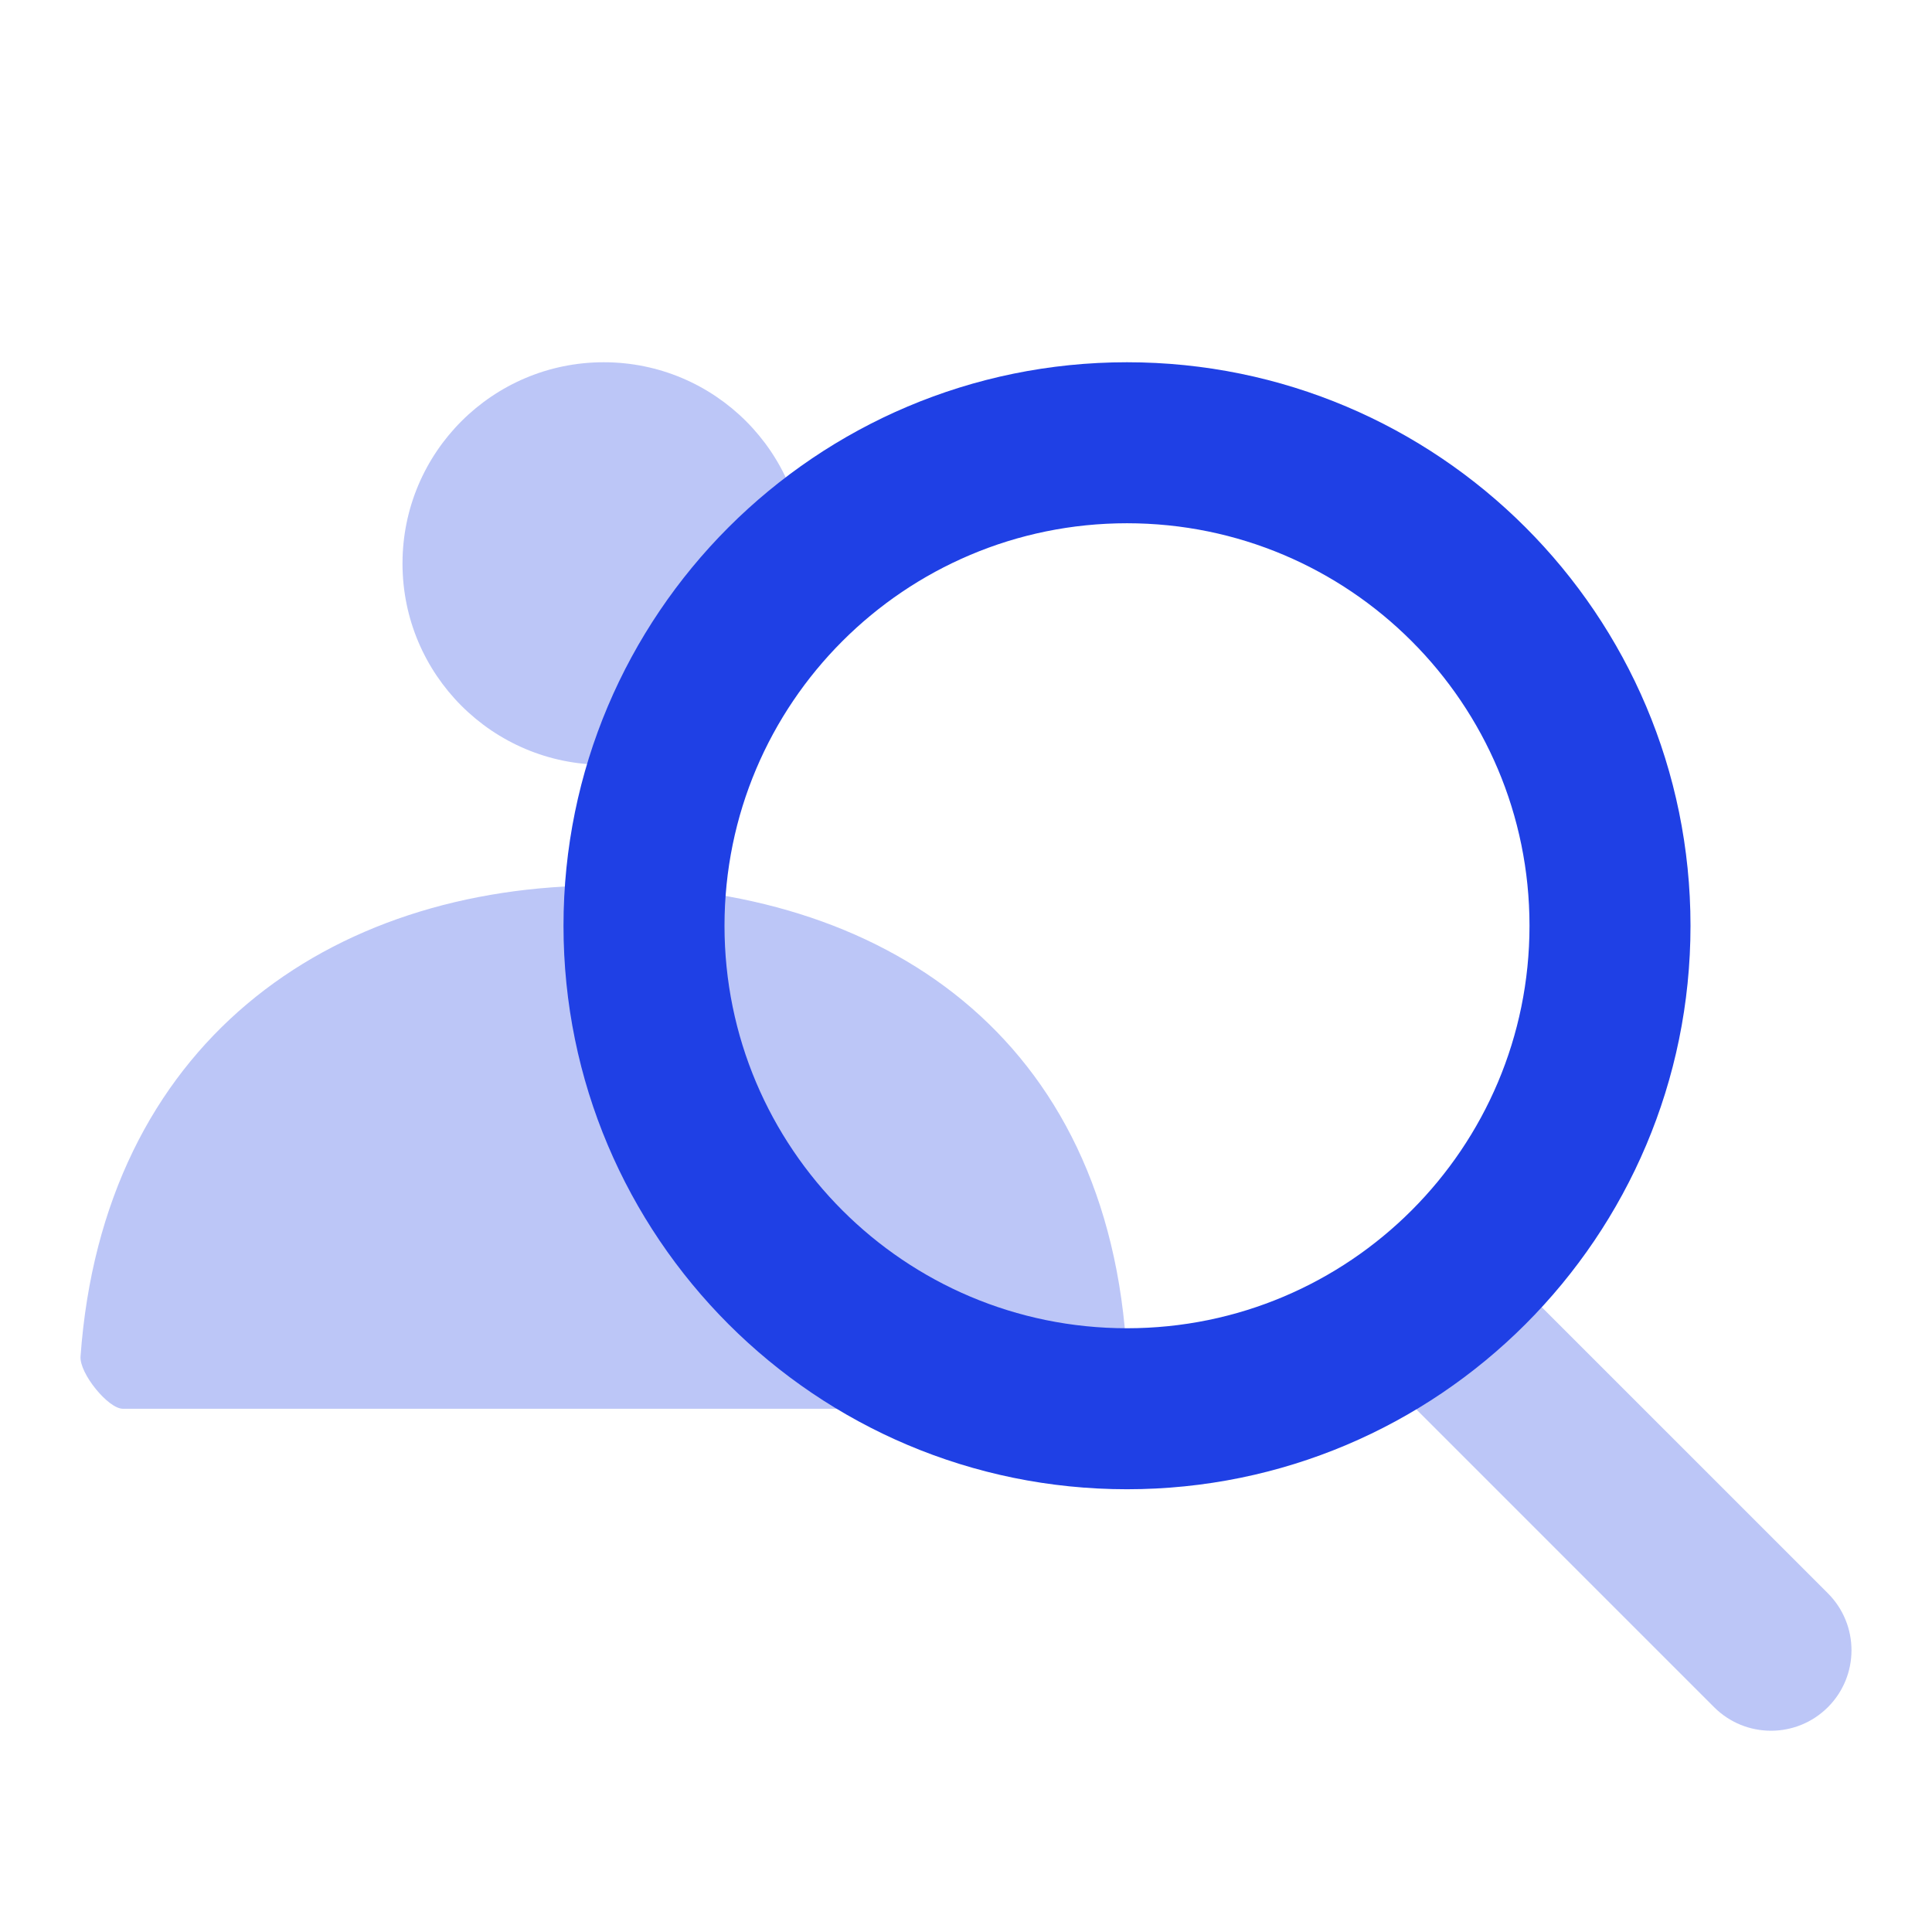 <svg width="48" height="48" viewBox="0 0 48 48" fill="none" xmlns="http://www.w3.org/2000/svg">
<rect width="48" height="48" fill="white"/>
<path opacity="0.3" fill-rule="evenodd" clip-rule="evenodd" d="M15 19C12.239 19 10 16.761 10 14C10 11.239 12.239 9 15 9C17.761 9 20 11.239 20 14C20 16.761 17.761 19 15 19Z" fill="#1F40E5"/>
<path opacity="0.3" fill-rule="evenodd" clip-rule="evenodd" d="M2.001 33.699C2.561 25.943 8.156 22 14.976 22C21.892 22 27.574 25.726 27.997 33.7C28.014 34.018 27.997 35 26.912 35C21.559 35 13.606 35 3.051 35C2.689 35 1.97 34.121 2.001 33.699Z" fill="#1F40E5"/>
<path opacity="0.3" d="M34.586 34.414C33.805 33.633 33.805 32.367 34.586 31.586C35.367 30.805 36.633 30.805 37.414 31.586L45.414 39.586C46.195 40.367 46.195 41.633 45.414 42.414C44.633 43.195 43.367 43.195 42.586 42.414L34.586 34.414Z" fill="#1F40E5"/>
<path fill-rule="evenodd" clip-rule="evenodd" d="M14 23C14 30.732 20.268 37 28 37C35.732 37 42 30.732 42 23C42 15.268 35.732 9 28 9C20.268 9 14 15.268 14 23ZM38 23C38 28.523 33.523 33 28 33C22.477 33 18 28.523 18 23C18 17.477 22.477 13 28 13C33.523 13 38 17.477 38 23Z" fill="#1F40E5"/>
</svg>

